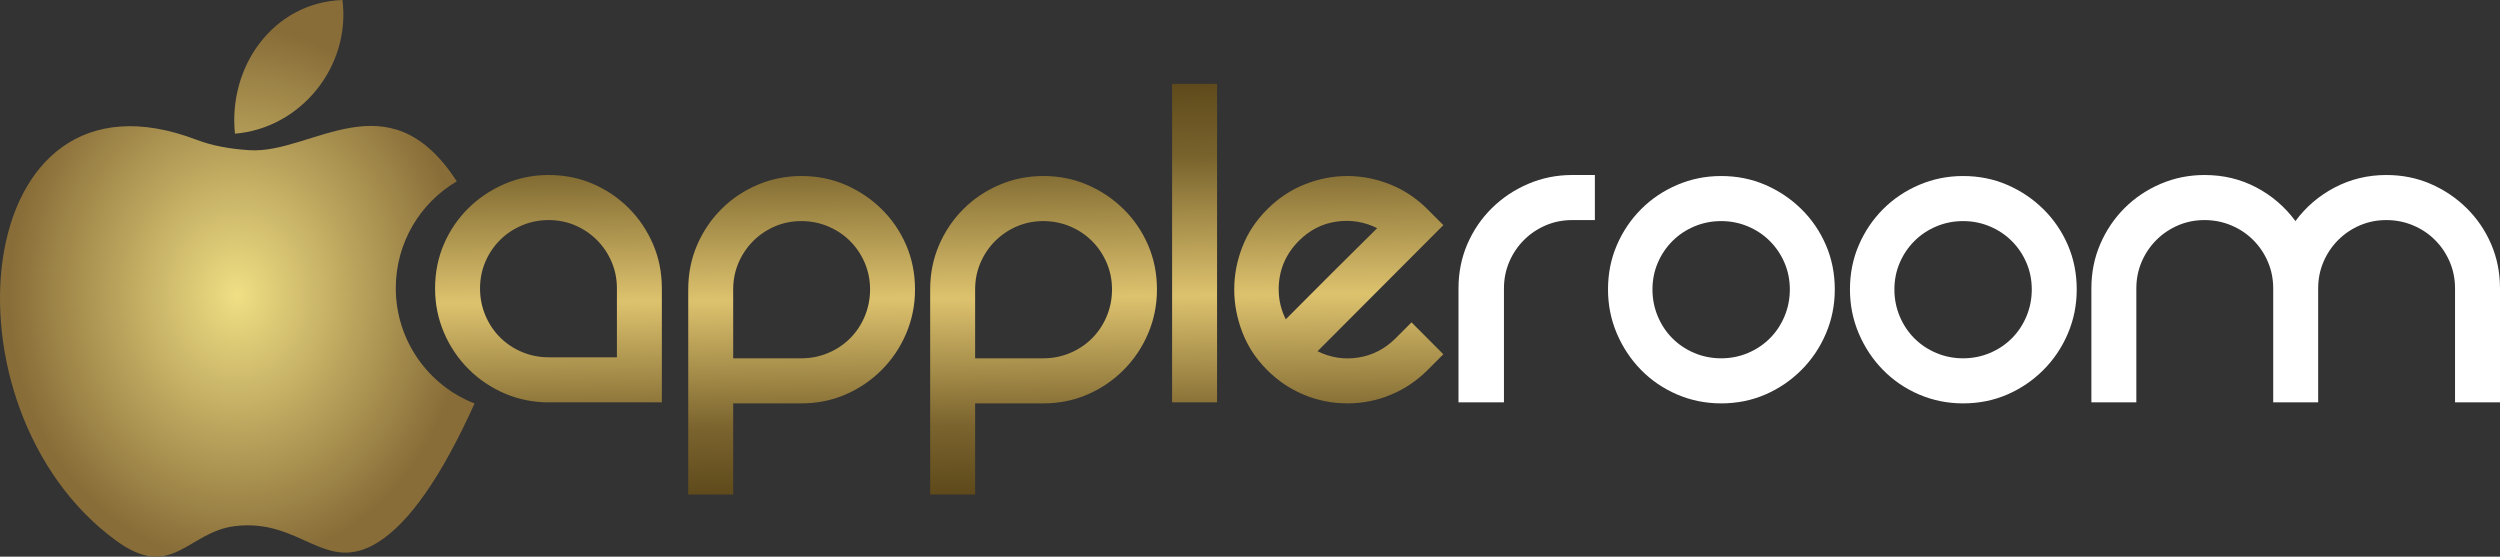 <svg width="256" height="57" viewBox="0 0 256 57" fill="none" xmlns="http://www.w3.org/2000/svg">
<rect x="0" y="0" width="256" height="57" fill="#333333" stroke="none"/>
<path d="M56.189 17.92C57.809 17.92 59.318 18.223 60.715 18.828C62.111 19.433 63.335 20.263 64.387 21.317C65.438 22.371 66.266 23.599 66.869 24.998C67.473 26.398 67.774 27.911 67.774 29.536V41.202H56.189C54.602 41.202 53.103 40.9 51.689 40.295C50.275 39.69 49.034 38.851 47.965 37.78C46.896 36.708 46.06 35.464 45.457 34.047C44.853 32.629 44.551 31.126 44.551 29.536C44.551 27.911 44.853 26.398 45.457 24.998C46.06 23.599 46.896 22.371 47.965 21.317C49.034 20.263 50.275 19.433 51.689 18.828C53.103 18.223 54.602 17.92 56.189 17.92H56.189ZM144.54 33.01L147.799 36.276L146.195 37.884C145.092 38.99 143.833 39.837 142.42 40.424C141.006 41.012 139.523 41.306 137.972 41.306C136.42 41.306 134.937 41.012 133.524 40.424C132.11 39.837 130.851 38.99 129.748 37.884C128.61 36.743 127.765 35.455 127.214 34.021C126.662 32.586 126.386 31.126 126.386 29.639C126.386 28.153 126.662 26.701 127.214 25.284C127.765 23.866 128.61 22.587 129.748 21.447C130.886 20.306 132.17 19.45 133.601 18.88C135.032 18.31 136.489 18.024 137.972 18.024C139.454 18.024 140.911 18.31 142.342 18.88C143.773 19.45 145.058 20.306 146.195 21.447L147.799 23.054L134.92 35.965C136.23 36.622 137.618 36.838 139.084 36.614C140.549 36.389 141.833 35.723 142.937 34.617L144.54 33.01V33.01ZM133.006 24.661C131.627 26.044 130.937 27.703 130.937 29.639C130.937 30.71 131.179 31.73 131.662 32.698C132.075 32.283 132.704 31.653 133.549 30.806C134.394 29.959 135.291 29.06 136.239 28.11C137.187 27.159 138.101 26.252 138.98 25.387C139.859 24.523 140.54 23.849 141.023 23.365C139.713 22.708 138.325 22.484 136.859 22.691C135.394 22.898 134.109 23.555 133.006 24.661L133.006 24.661ZM120.024 8.587H124.627V41.202H120.024V8.587ZM106.835 18.024C108.456 18.024 109.964 18.327 111.361 18.931C112.757 19.537 113.99 20.366 115.059 21.42C116.128 22.475 116.964 23.702 117.567 25.102C118.171 26.502 118.473 28.014 118.473 29.639C118.473 31.229 118.171 32.733 117.567 34.15C116.964 35.567 116.128 36.812 115.059 37.883C113.99 38.955 112.757 39.793 111.361 40.398C109.964 41.003 108.456 41.306 106.835 41.306H99.853V50.639H95.25V29.639C95.25 28.014 95.552 26.502 96.155 25.102C96.758 23.702 97.586 22.475 98.638 21.42C99.689 20.366 100.922 19.537 102.336 18.931C103.749 18.326 105.249 18.024 106.835 18.024ZM106.835 36.691C107.801 36.691 108.715 36.509 109.577 36.147C110.439 35.783 111.189 35.282 111.827 34.643C112.464 34.003 112.964 33.251 113.327 32.387C113.689 31.523 113.87 30.607 113.87 29.639C113.87 28.671 113.689 27.764 113.327 26.917C112.964 26.07 112.464 25.327 111.827 24.687C111.189 24.048 110.439 23.547 109.577 23.183C108.715 22.82 107.801 22.639 106.835 22.639C105.87 22.639 104.965 22.82 104.12 23.183C103.275 23.547 102.534 24.048 101.896 24.687C101.258 25.327 100.758 26.07 100.396 26.917C100.034 27.764 99.853 28.671 99.853 29.639V36.691H106.835L106.835 36.691ZM82.061 18.024C83.681 18.024 85.19 18.327 86.586 18.931C87.983 19.537 89.216 20.366 90.285 21.42C91.353 22.475 92.189 23.702 92.793 25.102C93.396 26.502 93.698 28.014 93.698 29.639C93.698 31.229 93.396 32.733 92.793 34.15C92.189 35.567 91.353 36.812 90.285 37.883C89.216 38.955 87.983 39.793 86.586 40.398C85.19 41.003 83.681 41.306 82.061 41.306H75.078V50.639H70.475V29.639C70.475 28.014 70.777 26.502 71.38 25.102C71.984 23.702 72.811 22.475 73.863 21.42C74.915 20.366 76.147 19.537 77.561 18.931C78.975 18.326 80.475 18.024 82.061 18.024ZM82.061 36.691C83.026 36.691 83.94 36.509 84.802 36.147C85.664 35.783 86.414 35.282 87.052 34.643C87.69 34.003 88.19 33.251 88.552 32.387C88.914 31.523 89.095 30.607 89.095 29.639C89.095 28.671 88.914 27.764 88.552 26.917C88.19 26.07 87.69 25.327 87.052 24.687C86.414 24.048 85.664 23.547 84.802 23.183C83.94 22.82 83.026 22.639 82.061 22.639C81.095 22.639 80.19 22.82 79.345 23.183C78.501 23.547 77.759 24.048 77.121 24.687C76.483 25.327 75.983 26.07 75.621 26.917C75.259 27.764 75.078 28.671 75.078 29.639V36.691H82.061V36.691ZM63.172 36.587V29.536C63.172 28.567 62.99 27.66 62.628 26.813C62.266 25.966 61.766 25.223 61.128 24.584C60.491 23.944 59.749 23.443 58.904 23.079C58.059 22.717 57.154 22.535 56.189 22.535C55.224 22.535 54.309 22.717 53.448 23.079C52.586 23.443 51.836 23.944 51.198 24.584C50.56 25.223 50.06 25.966 49.697 26.813C49.336 27.66 49.155 28.567 49.155 29.536C49.155 30.503 49.336 31.419 49.697 32.283C50.06 33.148 50.56 33.9 51.198 34.539C51.835 35.178 52.586 35.68 53.448 36.043C54.309 36.406 55.223 36.588 56.189 36.588H63.172V36.587Z" fill="url(#paint0_linear_22_277)"/>
<path d="M163.315 17.921V22.536H160.987C160.022 22.536 159.117 22.717 158.272 23.08C157.427 23.443 156.686 23.944 156.048 24.584C155.41 25.223 154.91 25.967 154.548 26.814C154.186 27.66 154.005 28.568 154.005 29.536V41.202H149.35V29.536C149.35 27.911 149.652 26.399 150.255 24.999C150.859 23.599 151.695 22.372 152.763 21.317C153.832 20.263 155.074 19.433 156.487 18.828C157.901 18.224 159.401 17.921 160.987 17.921H163.315H163.315Z" fill="white"/>
<path d="M164.66 29.64C164.66 28.015 164.962 26.503 165.565 25.103C166.169 23.703 166.996 22.476 168.048 21.421C169.099 20.367 170.332 19.537 171.746 18.932C173.159 18.327 174.659 18.025 176.245 18.025C177.866 18.025 179.374 18.327 180.771 18.932C182.167 19.537 183.4 20.367 184.469 21.421C185.538 22.476 186.374 23.703 186.977 25.103C187.581 26.503 187.882 28.015 187.882 29.64C187.882 31.23 187.581 32.733 186.977 34.151C186.374 35.568 185.538 36.812 184.469 37.884C183.4 38.955 182.167 39.794 180.771 40.399C179.374 41.004 177.866 41.306 176.245 41.306C174.659 41.306 173.159 41.003 171.746 40.399C170.332 39.794 169.099 38.955 168.048 37.884C166.996 36.812 166.169 35.568 165.565 34.151C164.962 32.733 164.66 31.23 164.66 29.64ZM169.212 29.64C169.212 30.607 169.392 31.523 169.755 32.387C170.117 33.252 170.617 34.004 171.254 34.643C171.892 35.282 172.642 35.784 173.504 36.147C174.366 36.51 175.28 36.691 176.245 36.691C177.211 36.691 178.125 36.51 178.987 36.147C179.848 35.784 180.598 35.282 181.236 34.643C181.874 34.004 182.374 33.252 182.736 32.387C183.098 31.523 183.279 30.607 183.279 29.64C183.279 28.672 183.098 27.764 182.736 26.917C182.374 26.07 181.874 25.327 181.236 24.688C180.599 24.048 179.848 23.547 178.987 23.184C178.125 22.821 177.211 22.64 176.245 22.64C175.28 22.64 174.366 22.821 173.504 23.184C172.642 23.547 171.892 24.048 171.254 24.688C170.617 25.327 170.117 26.07 169.755 26.917C169.392 27.764 169.212 28.672 169.212 29.64Z" fill="white"/>
<path d="M189.435 29.64C189.435 28.015 189.736 26.503 190.34 25.103C190.943 23.703 191.771 22.476 192.822 21.421C193.874 20.367 195.106 19.537 196.52 18.932C197.934 18.327 199.434 18.025 201.02 18.025C202.64 18.025 204.149 18.327 205.545 18.932C206.942 19.537 208.175 20.367 209.243 21.421C210.312 22.476 211.148 23.703 211.752 25.103C212.355 26.503 212.657 28.015 212.657 29.64C212.657 31.23 212.355 32.733 211.752 34.151C211.148 35.568 210.312 36.812 209.243 37.884C208.175 38.955 206.942 39.794 205.545 40.399C204.149 41.004 202.64 41.306 201.02 41.306C199.434 41.306 197.934 41.003 196.52 40.399C195.106 39.794 193.874 38.955 192.822 37.884C191.771 36.812 190.943 35.568 190.34 34.151C189.736 32.733 189.435 31.23 189.435 29.64ZM193.986 29.64C193.986 30.607 194.167 31.523 194.529 32.387C194.891 33.252 195.391 34.004 196.029 34.643C196.667 35.282 197.417 35.784 198.279 36.147C199.141 36.51 200.054 36.691 201.02 36.691C201.985 36.691 202.899 36.51 203.761 36.147C204.623 35.784 205.373 35.282 206.011 34.643C206.649 34.004 207.149 33.252 207.511 32.387C207.873 31.523 208.054 30.607 208.054 29.64C208.054 28.672 207.873 27.764 207.511 26.917C207.149 26.07 206.649 25.327 206.011 24.688C205.373 24.048 204.623 23.547 203.761 23.184C202.899 22.821 201.985 22.64 201.02 22.64C200.054 22.64 199.141 22.821 198.279 23.184C197.417 23.547 196.667 24.048 196.029 24.688C195.391 25.327 194.891 26.07 194.529 26.917C194.167 27.764 193.986 28.672 193.986 29.64Z" fill="white"/>
<path d="M244.362 17.921C245.983 17.921 247.491 18.224 248.888 18.828C250.284 19.433 251.517 20.263 252.586 21.317C253.654 22.372 254.491 23.599 255.094 24.999C255.698 26.399 255.999 27.911 255.999 29.536V41.202H251.396V29.536C251.396 28.568 251.215 27.66 250.853 26.814C250.491 25.967 249.991 25.223 249.353 24.584C248.715 23.944 247.965 23.443 247.103 23.08C246.241 22.717 245.328 22.536 244.362 22.536C243.397 22.536 242.492 22.717 241.647 23.08C240.802 23.443 240.061 23.944 239.423 24.584C238.785 25.223 238.285 25.967 237.923 26.814C237.561 27.66 237.38 28.568 237.38 29.536V41.202H232.777V29.536C232.777 28.568 232.596 27.66 232.234 26.814C231.872 25.967 231.372 25.223 230.734 24.584C230.096 23.944 229.346 23.443 228.484 23.08C227.622 22.717 226.708 22.536 225.743 22.536C224.778 22.536 223.872 22.717 223.028 23.08C222.183 23.443 221.442 23.944 220.804 24.584C220.166 25.223 219.666 25.967 219.304 26.814C218.942 27.66 218.761 28.568 218.761 29.536V41.202H214.158V29.536C214.158 27.911 214.459 26.399 215.063 24.999C215.666 23.599 216.494 22.372 217.545 21.317C218.597 20.263 219.83 19.433 221.243 18.828C222.657 18.224 224.157 17.921 225.743 17.921C227.674 17.921 229.441 18.345 231.044 19.191C232.648 20.038 233.984 21.188 235.053 22.64C236.122 21.188 237.466 20.038 239.087 19.191C240.708 18.345 242.466 17.921 244.363 17.921H244.362Z" fill="white"/>
<path fill-rule="evenodd" clip-rule="evenodd" d="M46.779 18.566C46.745 18.517 46.71 18.468 46.675 18.42C39.715 7.842 31.94 15.779 25.559 15.381C23.458 15.25 21.652 14.896 20.143 14.319C-3.285 5.365 -6.596 41.877 11.89 55.361C17.621 59.541 19.203 54.479 24.037 53.878C30.836 53.033 33.272 58.893 38.679 55.546C41.903 53.55 45.208 48.806 48.595 41.315C43.875 39.477 40.529 34.881 40.529 29.5C40.529 24.839 43.04 20.767 46.779 18.566ZM24.062 13.689C30.806 13.126 35.926 6.819 35.069 0C27.946 0.257 23.343 6.851 24.062 13.689Z" fill="url(#paint1_radial_22_277)"/>
<defs>
<linearGradient id="paint0_linear_22_277" x1="95.96" y1="8.583" x2="96.392" y2="50.644" gradientUnits="userSpaceOnUse">
<stop stop-color="#5E491B"/>
<stop offset="0.18" stop-color="#78622C"/>
<stop offset="0.522" stop-color="#DDC26E"/>
<stop offset="0.831" stop-color="#7B642E"/>
<stop offset="1" stop-color="#5E491B"/>
</linearGradient>
<radialGradient id="paint1_radial_22_277" cx="0" cy="0" r="1" gradientUnits="userSpaceOnUse" gradientTransform="translate(24.306 30.21) scale(23.39 27.435)">
<stop stop-color="#F0DF84"/>
<stop offset="1" stop-color="#886D38"/>
</radialGradient>
</defs>
</svg>
